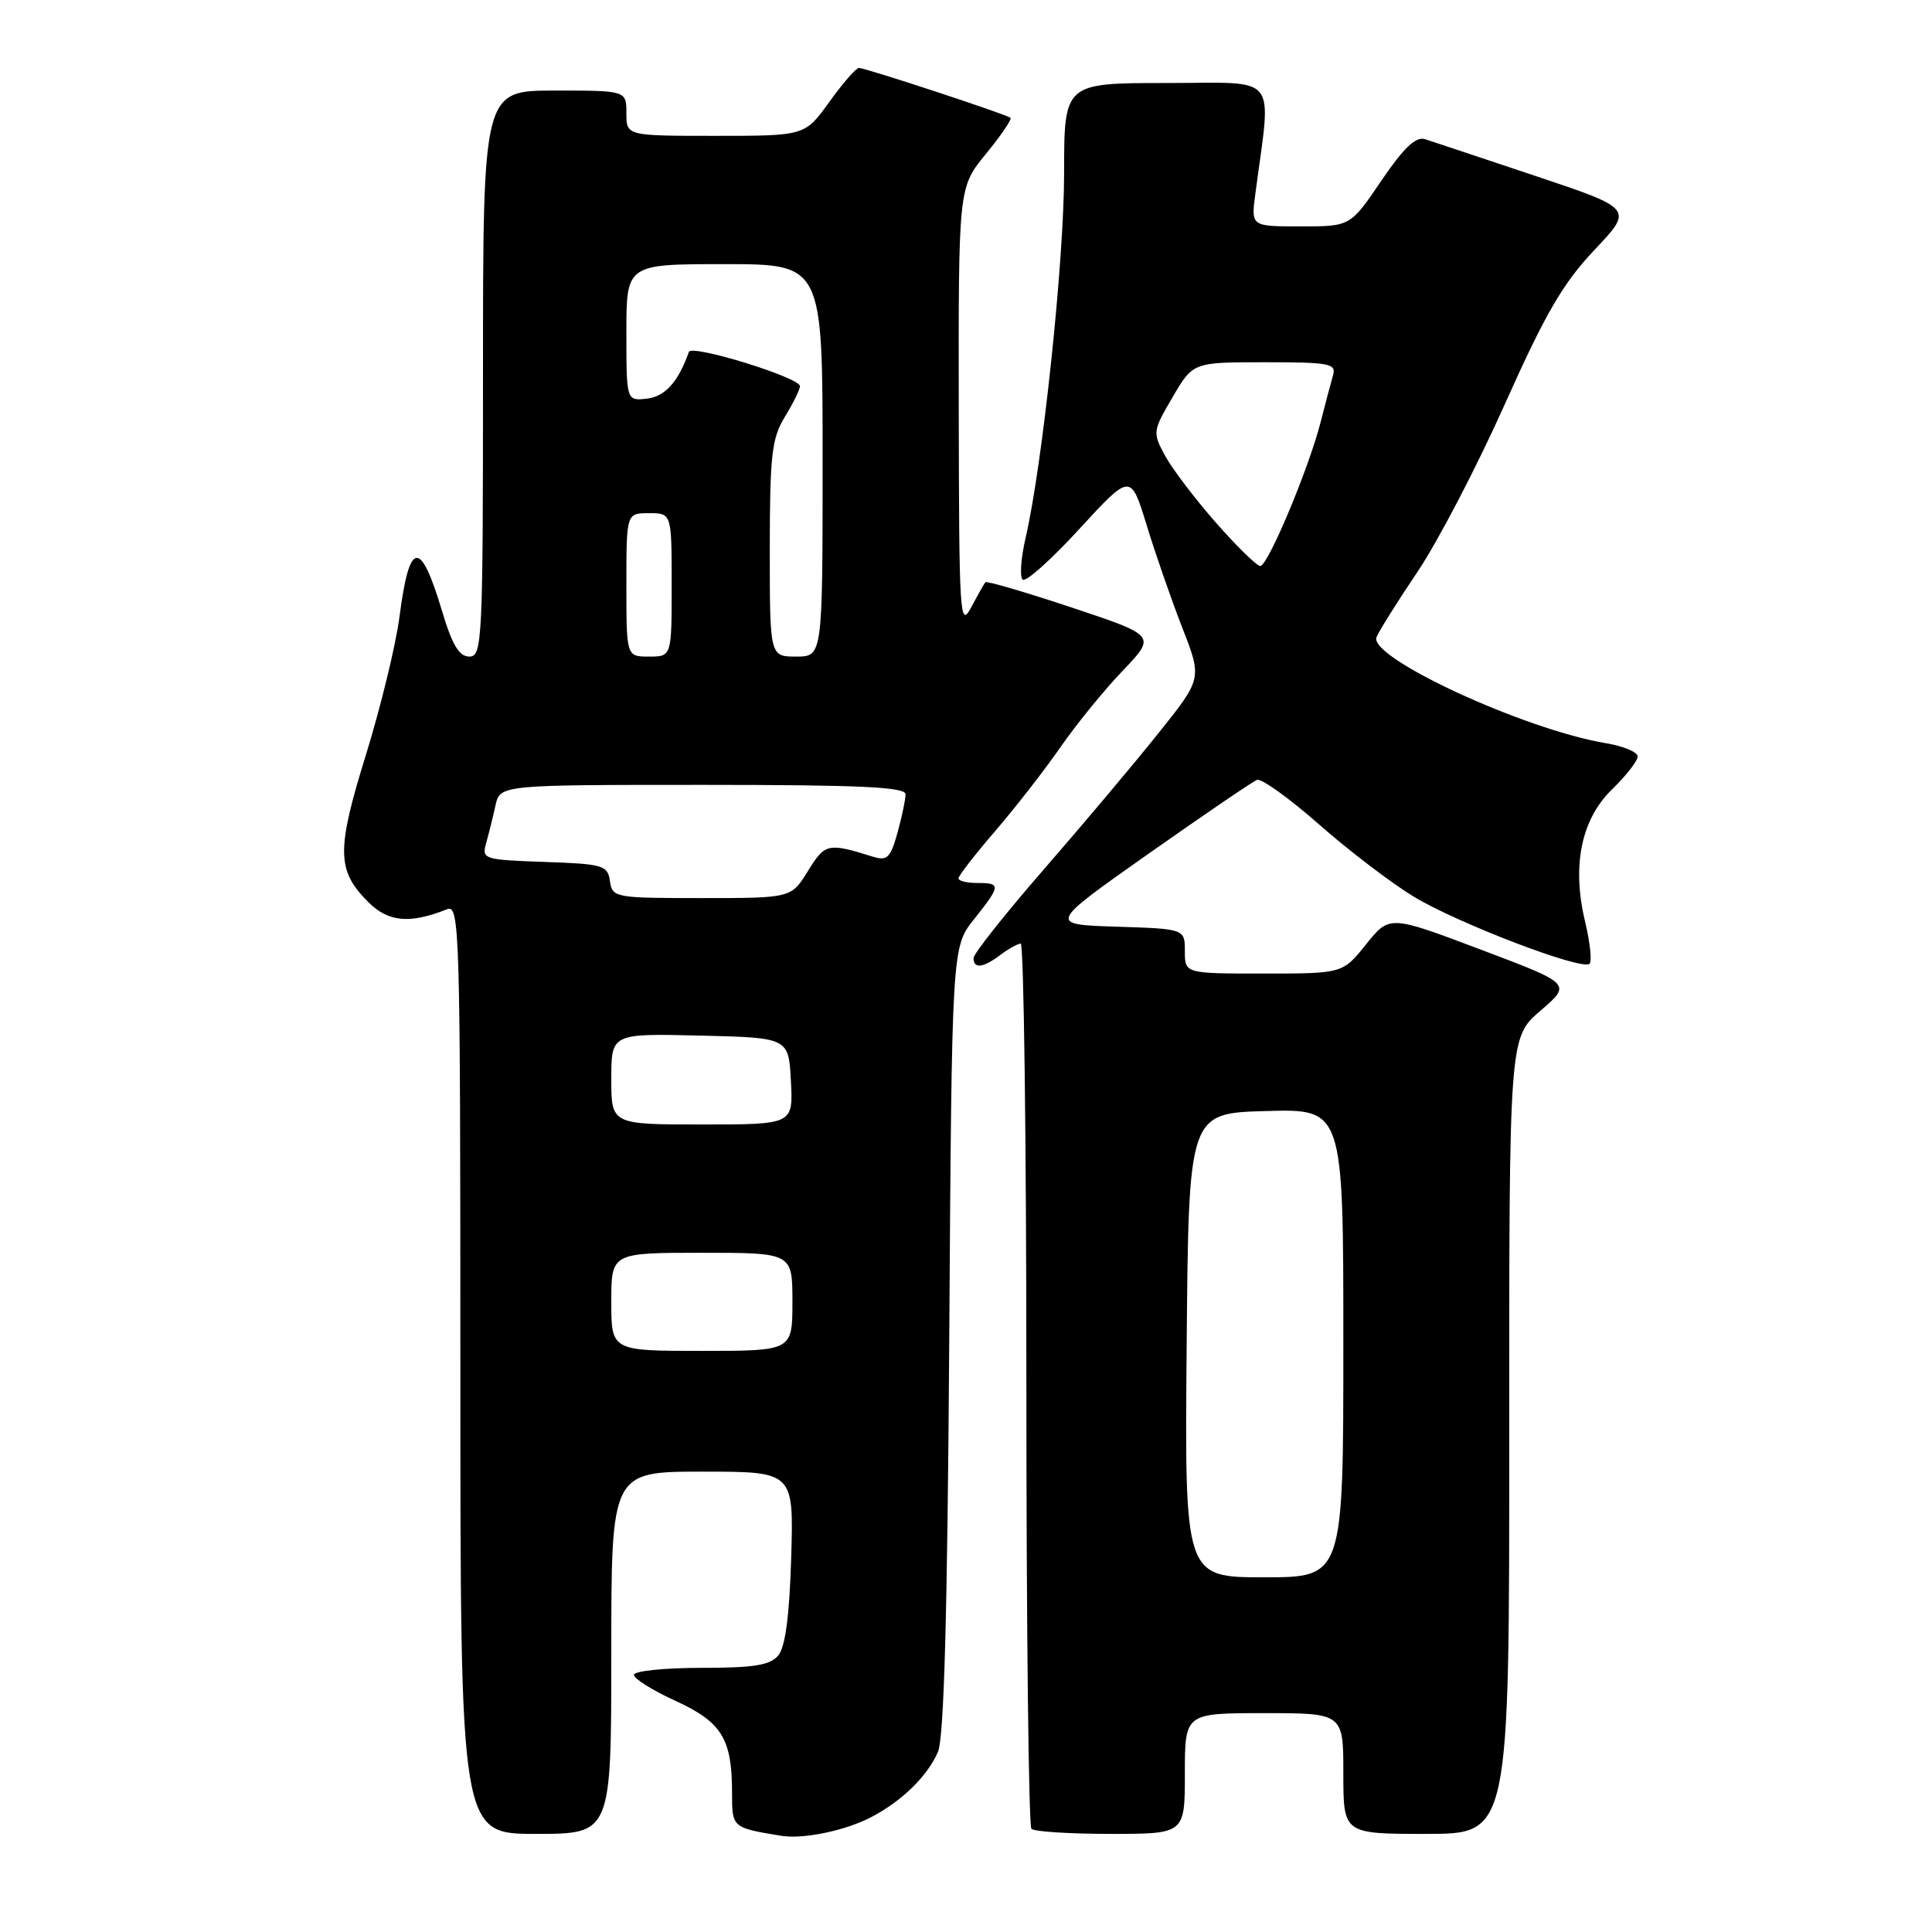 <?xml version="1.0" encoding="UTF-8" standalone="no"?>
<!DOCTYPE svg PUBLIC "-//W3C//DTD SVG 1.1//EN" "http://www.w3.org/Graphics/SVG/1.1/DTD/svg11.dtd" >
<svg xmlns="http://www.w3.org/2000/svg" xmlns:xlink="http://www.w3.org/1999/xlink" version="1.1" viewBox="0 0 256 256">
 <g >
 <path fill="currentColor"
d=" M 115.50 240.75 C 119.56 238.61 122.88 235.35 124.28 232.15 C 125.09 230.29 125.54 213.97 125.78 177.50 C 126.12 125.50 126.12 125.50 129.06 121.81 C 132.63 117.32 132.66 117.00 129.50 117.00 C 128.12 117.00 127.00 116.72 127.00 116.39 C 127.00 116.05 129.18 113.24 131.85 110.14 C 134.52 107.04 138.42 102.03 140.52 99.00 C 142.62 95.97 146.33 91.41 148.77 88.87 C 153.20 84.23 153.20 84.23 142.04 80.51 C 135.90 78.47 130.74 76.95 130.57 77.15 C 130.40 77.34 129.55 78.85 128.67 80.50 C 127.18 83.31 127.08 81.60 127.04 54.17 C 127.00 24.84 127.00 24.84 130.64 20.39 C 132.64 17.95 134.11 15.80 133.89 15.61 C 133.36 15.15 114.67 9.00 113.81 9.00 C 113.43 9.00 111.67 11.03 109.89 13.50 C 106.66 18.00 106.66 18.00 94.83 18.00 C 83.00 18.00 83.00 18.00 83.00 15.00 C 83.00 12.00 83.00 12.00 73.50 12.00 C 64.00 12.00 64.00 12.00 64.00 49.50 C 64.00 85.03 63.90 87.00 62.19 87.00 C 60.84 87.00 59.92 85.46 58.58 80.99 C 55.70 71.37 54.26 71.54 52.94 81.67 C 52.46 85.42 50.45 93.66 48.50 99.98 C 44.56 112.67 44.60 115.33 48.79 119.52 C 51.46 122.19 54.27 122.45 59.25 120.48 C 60.91 119.82 61.00 123.12 61.00 181.39 C 61.00 243.00 61.00 243.00 71.00 243.00 C 81.00 243.00 81.00 243.00 81.00 219.00 C 81.00 195.00 81.00 195.00 93.09 195.00 C 105.17 195.00 105.17 195.00 104.84 206.35 C 104.61 214.07 104.06 218.23 103.13 219.35 C 102.04 220.66 99.91 221.00 92.88 221.00 C 87.99 221.00 84.00 221.42 84.00 221.93 C 84.00 222.44 86.48 223.99 89.50 225.37 C 95.64 228.18 97.00 230.39 97.00 237.55 C 97.00 242.18 96.99 242.18 103.50 243.25 C 106.43 243.74 112.07 242.56 115.50 240.75 Z  M 157.00 235.00 C 157.00 227.00 157.00 227.00 167.50 227.00 C 178.00 227.00 178.00 227.00 178.00 235.00 C 178.00 243.00 178.00 243.00 189.00 243.00 C 200.00 243.00 200.00 243.00 199.98 190.25 C 199.97 137.50 199.97 137.50 204.11 133.93 C 208.26 130.37 208.26 130.37 196.19 125.82 C 184.12 121.26 184.12 121.26 181.01 125.13 C 177.91 129.00 177.91 129.00 167.45 129.00 C 157.00 129.00 157.00 129.00 157.00 126.04 C 157.00 123.08 157.00 123.08 147.94 122.79 C 138.88 122.50 138.88 122.50 152.19 113.12 C 159.51 107.97 165.98 103.56 166.56 103.34 C 167.14 103.12 170.84 105.77 174.78 109.24 C 178.72 112.71 184.36 117.01 187.31 118.80 C 193.19 122.36 209.68 128.66 210.63 127.70 C 210.96 127.38 210.69 124.88 210.04 122.15 C 208.25 114.72 209.51 108.57 213.62 104.58 C 215.48 102.77 217.00 100.82 217.00 100.24 C 217.00 99.65 215.09 98.86 212.75 98.47 C 201.97 96.67 181.35 87.14 182.39 84.44 C 182.68 83.68 185.12 79.78 187.82 75.78 C 190.52 71.77 195.73 61.77 199.40 53.55 C 204.79 41.50 207.09 37.55 211.26 33.13 C 216.44 27.66 216.44 27.66 203.47 23.32 C 196.34 20.93 189.74 18.74 188.82 18.44 C 187.60 18.06 186.00 19.58 183.03 23.95 C 178.93 30.00 178.93 30.00 172.35 30.00 C 165.77 30.00 165.77 30.00 166.33 25.75 C 168.48 9.46 169.71 11.00 154.59 11.00 C 141.00 11.00 141.00 11.00 141.00 22.96 C 141.00 34.60 138.14 61.63 135.89 71.30 C 135.28 73.95 135.10 76.42 135.50 76.80 C 135.90 77.19 139.28 74.17 143.02 70.09 C 149.82 62.69 149.82 62.69 151.94 69.59 C 153.10 73.39 155.23 79.52 156.67 83.21 C 159.29 89.92 159.29 89.92 153.45 97.21 C 150.25 101.22 143.43 109.32 138.31 115.20 C 133.19 121.09 129.00 126.37 129.00 126.95 C 129.00 128.41 130.27 128.26 132.56 126.53 C 133.63 125.72 134.84 125.05 135.25 125.03 C 135.66 125.01 136.00 151.25 136.00 183.33 C 136.00 215.42 136.30 241.97 136.67 242.33 C 137.03 242.70 141.76 243.00 147.17 243.00 C 157.00 243.00 157.00 243.00 157.00 235.00 Z  M 81.00 172.50 C 81.00 166.00 81.00 166.00 93.00 166.00 C 105.00 166.00 105.00 166.00 105.00 172.50 C 105.00 179.00 105.00 179.00 93.00 179.00 C 81.00 179.00 81.00 179.00 81.00 172.50 Z  M 81.00 142.97 C 81.00 136.94 81.00 136.94 92.75 137.22 C 104.50 137.50 104.50 137.50 104.80 143.25 C 105.10 149.00 105.10 149.00 93.05 149.00 C 81.00 149.00 81.00 149.00 81.00 142.97 Z  M 80.82 116.75 C 80.52 114.65 79.94 114.48 72.14 114.21 C 64.06 113.93 63.81 113.84 64.42 111.71 C 64.76 110.49 65.32 108.26 65.65 106.75 C 66.25 104.00 66.25 104.00 93.12 104.00 C 113.96 104.00 120.00 104.28 119.99 105.25 C 119.99 105.94 119.51 108.23 118.92 110.35 C 118.00 113.67 117.55 114.10 115.68 113.52 C 109.69 111.65 109.33 111.73 107.06 115.41 C 104.84 119.00 104.84 119.00 92.99 119.00 C 81.46 119.00 81.13 118.94 80.82 116.75 Z  M 83.00 77.50 C 83.00 68.00 83.00 68.00 86.00 68.00 C 89.00 68.00 89.00 68.00 89.00 77.50 C 89.00 87.00 89.00 87.00 86.00 87.00 C 83.00 87.00 83.00 87.00 83.00 77.50 Z  M 102.00 72.75 C 102.01 60.27 102.26 58.09 104.00 55.23 C 105.10 53.43 106.00 51.60 106.00 51.17 C 106.00 50.03 91.64 45.59 91.28 46.63 C 89.88 50.59 88.14 52.54 85.73 52.82 C 83.00 53.13 83.00 53.13 83.00 44.07 C 83.00 35.00 83.00 35.00 96.00 35.00 C 109.00 35.00 109.00 35.00 109.00 61.00 C 109.00 87.00 109.00 87.00 105.50 87.00 C 102.00 87.00 102.00 87.00 102.00 72.75 Z  M 157.24 178.25 C 157.50 147.50 157.50 147.50 167.75 147.22 C 178.00 146.93 178.00 146.93 178.00 177.97 C 178.00 209.00 178.00 209.00 167.49 209.00 C 156.97 209.00 156.97 209.00 157.24 178.25 Z  M 161.11 69.25 C 158.33 66.09 155.30 62.09 154.37 60.37 C 152.71 57.31 152.74 57.12 155.38 52.62 C 158.08 48.00 158.08 48.00 167.61 48.00 C 176.21 48.00 177.09 48.17 176.63 49.75 C 176.35 50.71 175.60 53.52 174.97 56.00 C 173.39 62.16 168.00 75.00 166.99 75.00 C 166.54 75.00 163.89 72.41 161.11 69.25 Z "/>
</g>
</svg>